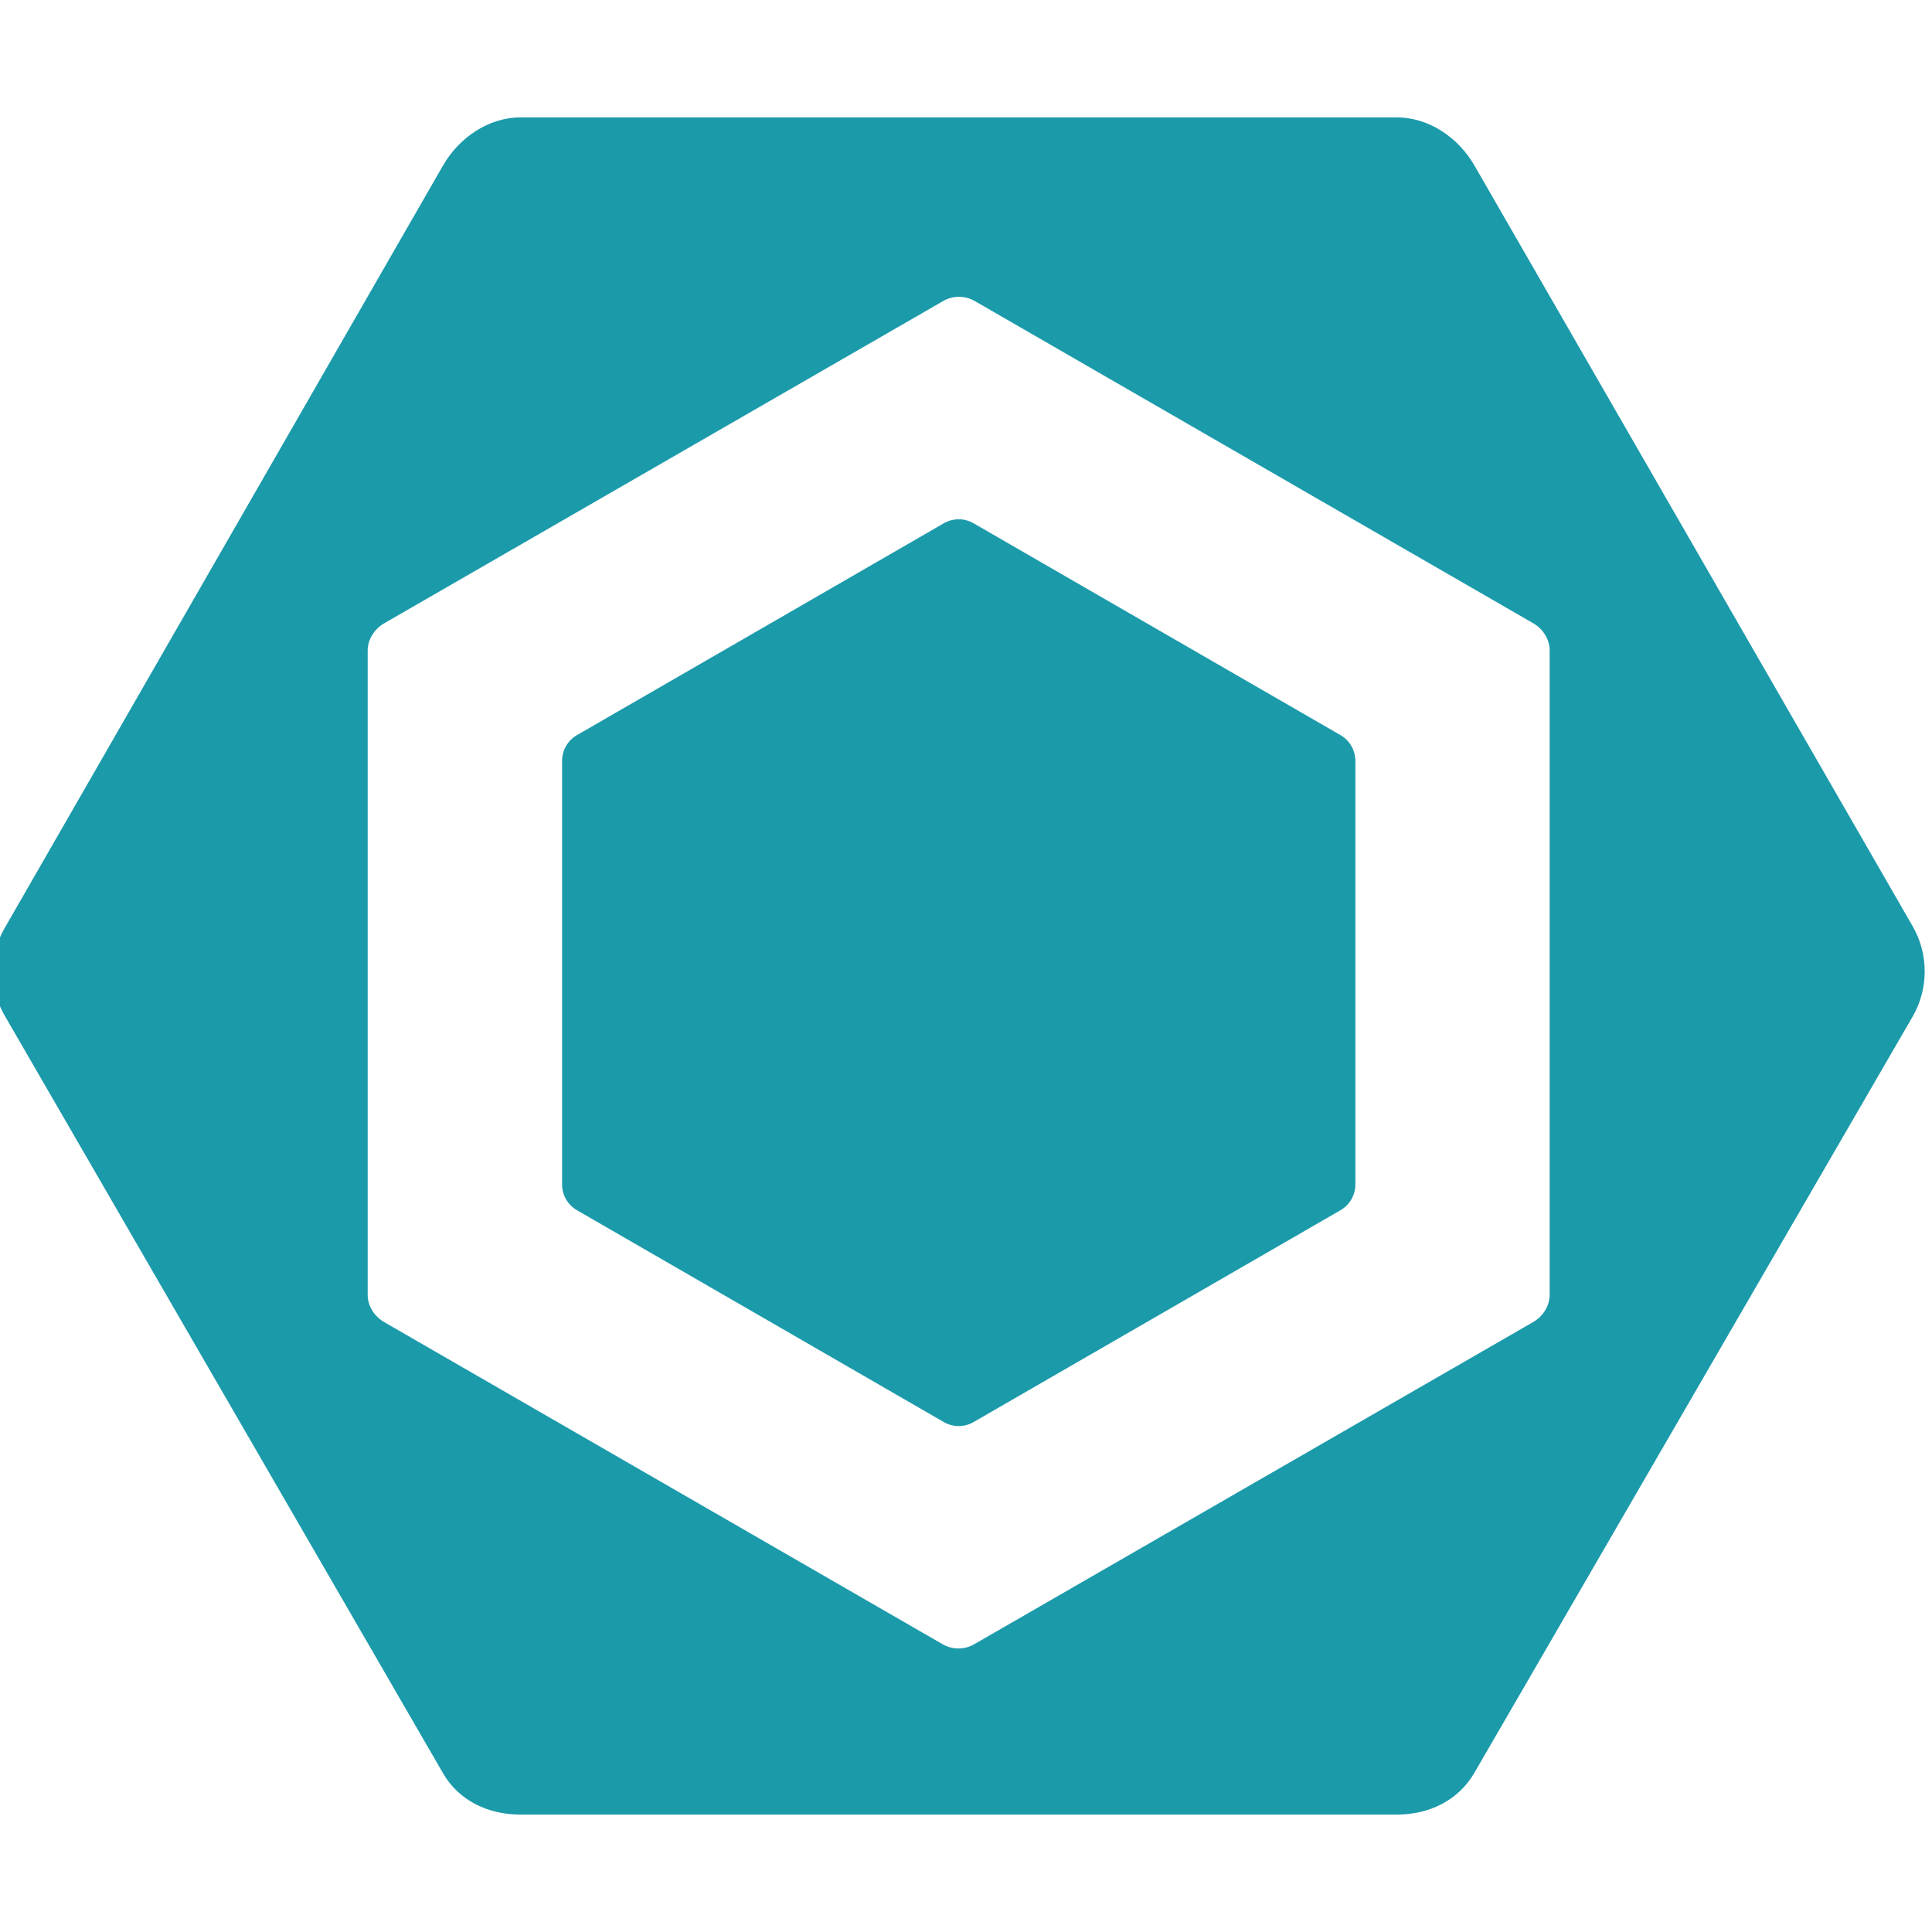 <svg width="32" height="32" viewBox="0 0 32 32" fill="none" xmlns="http://www.w3.org/2000/svg">
<g clip-path="url(#clip0_606_5482)">
<path d="M22.203 12.176L16.125 8.667C15.973 8.579 15.786 8.579 15.633 8.667L9.556 12.176C9.404 12.264 9.31 12.426 9.31 12.601V19.619C9.31 19.795 9.404 19.957 9.556 20.045L15.633 23.554C15.786 23.642 15.973 23.642 16.125 23.554L22.203 20.045C22.355 19.957 22.449 19.795 22.449 19.619V12.601C22.448 12.426 22.355 12.264 22.203 12.176Z" fill="#1B9AAA"/>
<path d="M0.077 15.372L7.339 2.739C7.603 2.282 8.09 1.945 8.617 1.945H23.141C23.669 1.945 24.156 2.282 24.42 2.739L31.681 15.344C31.945 15.801 31.945 16.378 31.681 16.835L24.42 29.364C24.156 29.821 23.669 30.055 23.141 30.055H8.618C8.09 30.055 7.603 29.828 7.339 29.372L0.077 16.821C-0.187 16.365 -0.187 15.829 0.077 15.372ZM6.09 21.447C6.09 21.633 6.202 21.805 6.363 21.898L15.613 27.234C15.774 27.327 15.975 27.327 16.136 27.234L25.393 21.898C25.554 21.805 25.667 21.633 25.667 21.447V10.774C25.667 10.588 25.556 10.416 25.395 10.323L16.145 4.986C15.984 4.893 15.783 4.893 15.622 4.986L6.365 10.323C6.204 10.416 6.09 10.588 6.09 10.774V21.447Z" fill="#1B9AAA"/>
</g>
<defs>
<clipPath id="clip0_606_5482">
<rect width="32" height="32" fill="white"/>
</clipPath>
</defs>
</svg>
